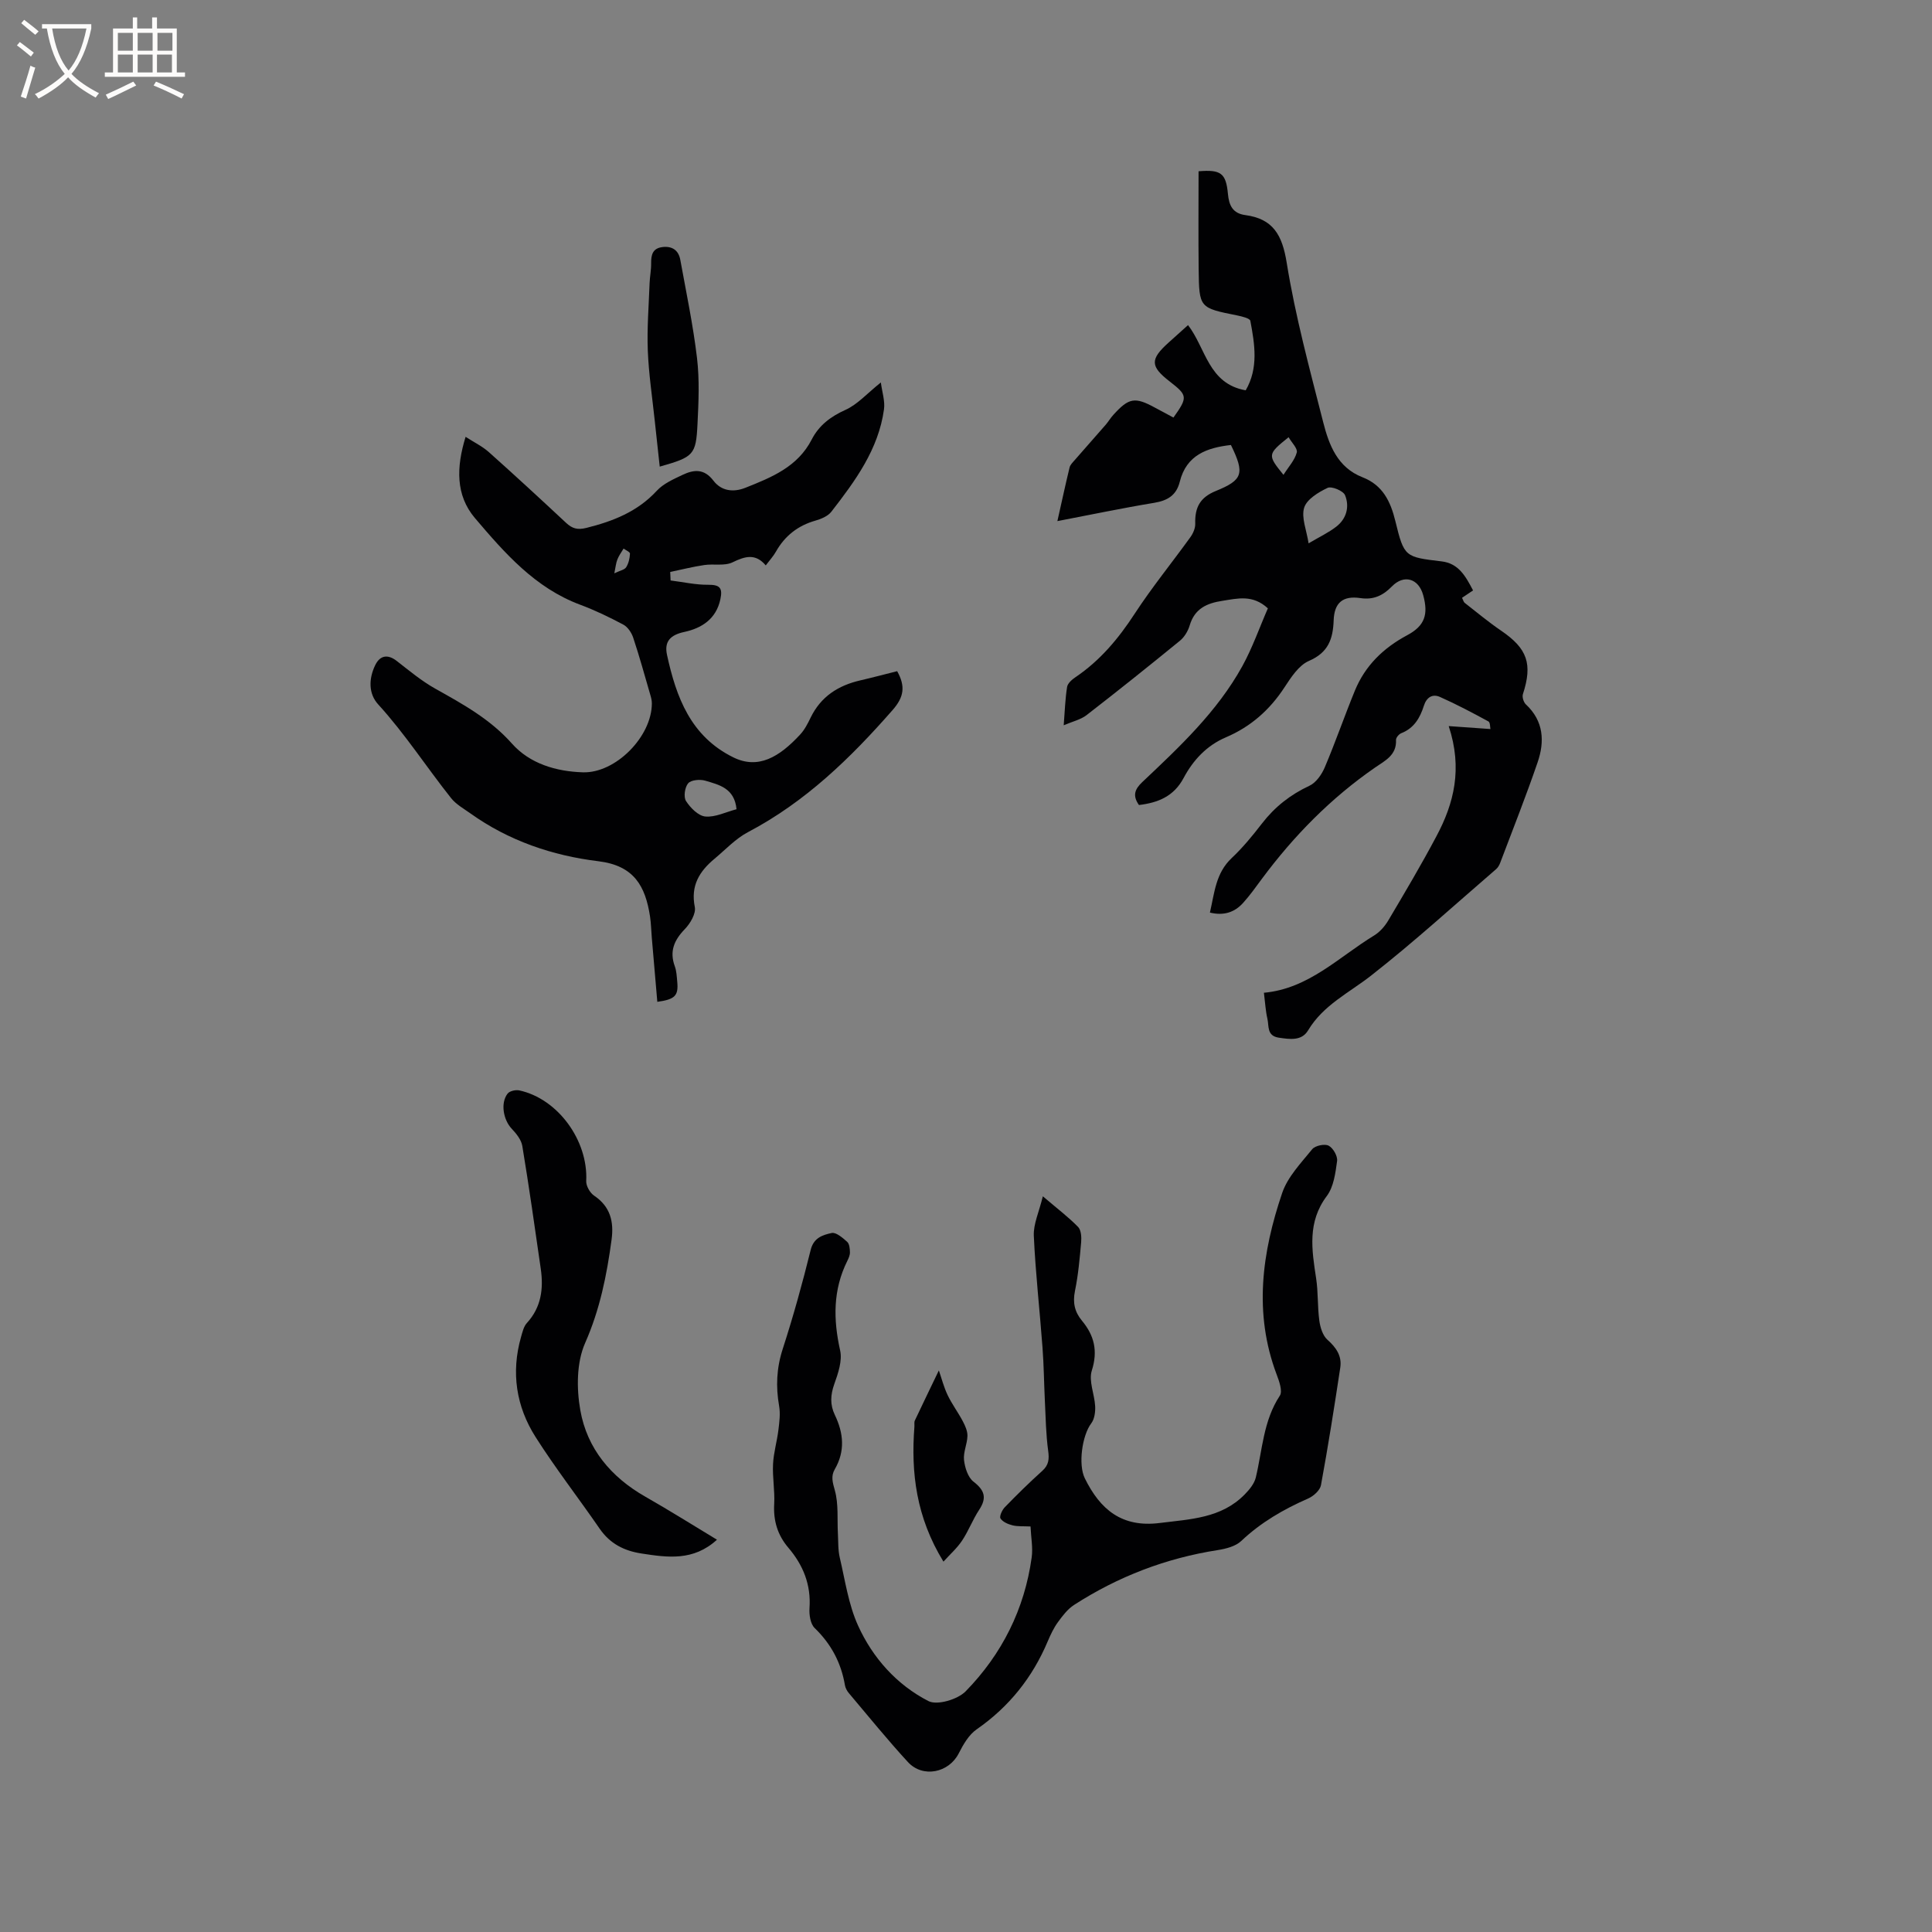<svg enable-background="new 0 0 400 400" viewBox="0 0 400 400" xmlns="http://www.w3.org/2000/svg"><rect x="0" y="0" width="400" height="400" fill="#808080" stroke="none"/><g fill="#010103"><path d="m299.94 150.33c3.35.23 5.85.41 8.64.61-.09-.39-.04-1.37-.41-1.57-3.29-1.79-6.61-3.55-10.03-5.07-1.58-.71-2.8.09-3.35 1.84-.79 2.49-2.03 4.63-4.67 5.66-.49.19-1.11.93-1.09 1.39.15 3.16-2.25 4.28-4.32 5.71-9.15 6.32-16.83 14.14-23.44 23.04-1.26 1.7-2.49 3.44-3.91 5.01-1.74 1.92-3.95 2.69-6.86 1.99.95-4.09 1.19-8.17 4.51-11.29 2.31-2.17 4.34-4.66 6.28-7.17 2.65-3.43 5.87-5.96 9.82-7.8 1.37-.64 2.54-2.33 3.17-3.81 2.22-5.23 4.07-10.61 6.23-15.87 2.13-5.19 5.89-8.84 10.86-11.5 3.66-1.96 4.37-4.33 3.29-8.27-.95-3.49-4-4.36-6.48-1.82-1.8 1.85-3.77 2.83-6.51 2.42-3.64-.54-5.42.94-5.55 4.61-.14 3.85-1.1 6.66-5.11 8.39-2.1.9-3.71 3.4-5.08 5.49-3.05 4.67-7 8.15-12.11 10.33-3.99 1.7-6.79 4.72-8.77 8.43-2.04 3.84-5.34 5.12-9.24 5.59-1.38-1.95-.87-3.28.7-4.76 7.71-7.28 15.49-14.56 20.69-23.97 2.12-3.85 3.58-8.06 5.3-11.99-3.15-2.89-6.23-2.05-9.4-1.56-3.28.5-5.76 1.63-6.79 5.1-.35 1.17-1.09 2.41-2.02 3.17-6.38 5.21-12.82 10.36-19.33 15.4-1.2.93-2.84 1.29-4.73 2.1.23-2.97.31-5.47.7-7.93.12-.76 1.01-1.54 1.73-2.02 5.11-3.45 8.91-8 12.26-13.14 3.57-5.47 7.72-10.56 11.54-15.86.56-.78 1.03-1.86 1-2.78-.1-3.46 1.06-5.47 4.27-6.78 5.58-2.28 6.02-3.58 3.12-9.52-4.93.56-9.21 2.05-10.59 7.61-.71 2.84-2.55 3.91-5.33 4.37-6.55 1.08-13.05 2.45-20.01 3.78.89-3.95 1.66-7.53 2.52-11.09.13-.56.64-1.05 1.04-1.51 2.14-2.47 4.32-4.9 6.46-7.37.55-.64.98-1.39 1.55-2.01 3.22-3.56 4.47-3.78 8.6-1.53 1.29.7 2.59 1.39 3.86 2.07 2.99-4.21 2.94-4.58-.75-7.45-4.07-3.15-4.12-4.59-.27-8.06 1.33-1.2 2.66-2.39 4.04-3.63 3.7 4.79 4.19 12.14 11.94 13.5 2.67-4.59 1.88-9.52.96-14.38-.1-.53-1.74-.92-2.72-1.12-7.83-1.57-7.88-1.55-7.98-9.56-.08-6.76-.02-13.51-.02-20.29 4.59-.38 5.68.36 6.08 4.68.22 2.38.98 4.04 3.59 4.39 5.77.77 7.66 4.13 8.58 9.88 1.79 11.12 4.77 22.05 7.55 32.99 1.2 4.71 2.95 9.39 8.14 11.41 4.18 1.63 5.8 4.96 6.81 9.1 1.81 7.44 1.99 7.41 9.58 8.32 3.44.41 4.91 2.95 6.5 6.01-.74.49-1.52 1.01-2.28 1.53.26.52.33.87.53 1.03 2.51 1.95 4.95 4 7.57 5.78 5.43 3.7 6.54 6.87 4.5 13.14-.19.59.14 1.67.61 2.11 3.71 3.45 3.92 7.69 2.43 12.02-2.4 7-5.13 13.89-7.75 20.81-.18.48-.47.98-.85 1.3-8.59 7.4-16.97 15.06-25.89 22.04-4.56 3.57-9.87 6.07-13.02 11.32-1.33 2.23-3.75 1.86-6.06 1.52-2.52-.37-2.02-2.39-2.36-3.88-.38-1.63-.47-3.33-.73-5.42 9.27-.84 15.49-7.4 22.82-11.86 1.2-.73 2.24-1.94 2.96-3.16 3.4-5.74 6.81-11.48 9.93-17.37 3.64-6.81 5.46-14 2.55-22.82zm-29.01-37.84c2.19-1.3 4.11-2.19 5.74-3.46 2.12-1.64 2.77-4.14 1.81-6.5-.37-.91-2.78-1.92-3.62-1.52-1.9.9-4.31 2.36-4.85 4.11-.62 2.05.5 4.64.92 7.37zm-4.14-21.97c-4.39 3.54-4.41 3.66-1.06 7.79 1.06-1.68 2.33-3.03 2.75-4.62.23-.82-1.04-2.04-1.69-3.17z"/><path d="m96.4 90.44c1.77 1.15 3.48 1.97 4.84 3.19 5.38 4.8 10.68 9.69 15.95 14.61 1.28 1.2 2.37 1.51 4.2 1.06 5.53-1.38 10.58-3.35 14.59-7.69 1.37-1.49 3.46-2.4 5.35-3.3 2.31-1.09 4.44-1.34 6.38 1.21 1.59 2.09 4.04 2.5 6.64 1.46 5.44-2.17 10.8-4.32 13.72-10.01 1.48-2.88 3.89-4.73 6.97-6.11 2.48-1.11 4.45-3.37 7.33-5.68.26 1.99.89 3.85.65 5.58-1.15 8.3-5.96 14.82-10.91 21.2-.71.91-2.08 1.48-3.26 1.82-3.66 1.04-6.36 3.16-8.22 6.46-.51.91-1.25 1.7-2.09 2.82-2.13-2.53-4.28-1.9-6.87-.64-1.66.81-3.93.27-5.89.57-2.36.35-4.68.94-7.02 1.43.03.59.05 1.17.08 1.76 2.6.32 5.2.92 7.79.89 2.41-.02 3.01.67 2.52 2.98-.87 4.13-3.9 6.02-7.48 6.79-2.94.63-4.17 2.02-3.57 4.76 1.91 8.78 4.92 16.89 13.76 21.22 5.11 2.5 9.46-.04 13.81-4.75.92-.99 1.57-2.27 2.17-3.51 2.12-4.36 5.72-6.65 10.3-7.7 2.55-.59 5.09-1.27 7.61-1.9 1.73 3.12 1.44 5.33-.95 8.05-8.72 9.96-18.07 19.03-29.93 25.27-2.57 1.35-4.67 3.63-6.95 5.53-3.11 2.59-4.96 5.55-4.07 9.97.28 1.37-.95 3.44-2.09 4.61-2.2 2.28-3.18 4.58-2.05 7.67.36.98.4 2.08.5 3.13.29 2.94-.42 3.72-4.12 4.23-.38-4.43-.77-8.84-1.14-13.26-.13-1.48-.15-2.97-.37-4.43-.96-6.21-3.25-10.51-10.68-11.42-9.48-1.15-18.58-4.23-26.53-9.92-1.38-.98-2.95-1.86-3.97-3.14-5.1-6.41-9.54-13.32-15.09-19.4-2.03-2.22-1.99-5.29-.64-8.11 1.01-2.1 2.63-2.33 4.48-.89 2.58 2.01 5.13 4.14 7.97 5.73 5.73 3.21 11.37 6.3 15.88 11.38 3.69 4.15 9.1 5.76 14.67 5.94 6.78.22 14.3-7.4 14.29-14.29 0-.62-.17-1.25-.35-1.85-1.14-3.92-2.22-7.86-3.51-11.73-.34-1.03-1.12-2.21-2.03-2.7-2.89-1.54-5.87-2.98-8.93-4.12-9.36-3.48-15.66-10.72-21.82-17.96-4-4.72-3.86-10.52-1.92-16.81zm56.09 77.1c-.42-4.38-3.63-5.06-6.48-5.91-1.08-.32-2.92-.16-3.53.54-.7.81-.99 2.83-.45 3.67.9 1.41 2.54 3.07 4 3.21 2.05.19 4.22-.92 6.46-1.51zm-25.3-48.84c1.19-.58 2.12-.73 2.45-1.26.51-.8.74-1.86.79-2.82.02-.33-.86-.7-1.32-1.05-.44.74-.97 1.45-1.28 2.24-.3.74-.37 1.58-.64 2.89z"/><path d="m213.36 316.04c-1.48-.07-2.66.03-3.74-.24-.92-.23-2.01-.7-2.48-1.42-.27-.42.33-1.74.88-2.31 2.51-2.59 5.08-5.12 7.76-7.53 1.37-1.23 1.47-2.44 1.23-4.19-.46-3.39-.51-6.84-.68-10.27-.18-3.69-.21-7.39-.49-11.08-.57-7.72-1.45-15.41-1.8-23.14-.11-2.42 1.07-4.89 1.87-8.18 3.08 2.63 5.35 4.34 7.3 6.35.64.66.72 2.12.63 3.17-.3 3.38-.6 6.77-1.28 10.08-.49 2.41-.07 4.33 1.45 6.16 2.54 3.06 3.33 6.24 2.04 10.31-.69 2.17.56 4.9.69 7.38.06 1.19-.13 2.67-.81 3.56-1.88 2.48-2.74 8.52-1.33 11.38 3.17 6.44 7.64 10.24 15.5 9.25 6.35-.8 12.75-.96 17.6-5.91.97-.99 1.99-2.22 2.3-3.51 1.37-5.72 1.55-11.74 4.97-16.93.62-.94-.14-3.04-.67-4.44-4.77-12.68-3.02-25.22 1.16-37.53 1.14-3.36 3.91-6.22 6.22-9.07.6-.74 2.57-1.16 3.4-.73.93.48 1.89 2.17 1.75 3.18-.34 2.48-.7 5.33-2.12 7.23-4.07 5.41-3.12 11.14-2.22 17.06.44 2.88.27 5.85.66 8.75.19 1.39.7 3.09 1.68 3.96 1.83 1.62 3.02 3.38 2.66 5.76-1.23 8.14-2.51 16.27-4 24.36-.2 1.06-1.54 2.26-2.65 2.75-5.09 2.23-9.78 4.94-13.86 8.8-1.18 1.11-3.17 1.61-4.86 1.88-10.73 1.67-20.64 5.48-29.74 11.35-1.35.87-2.41 2.28-3.37 3.6-.86 1.19-1.5 2.56-2.08 3.92-3.16 7.5-8 13.57-14.72 18.24-1.62 1.12-2.78 3.14-3.71 4.97-2.03 4.02-7.43 5.18-10.54 1.79-4.23-4.6-8.17-9.47-12.21-14.25-.39-.46-.72-1.08-.82-1.67-.79-4.64-2.85-8.51-6.27-11.82-.88-.86-1.16-2.75-1.06-4.13.33-4.85-1.32-8.9-4.38-12.49-2.24-2.63-3.13-5.6-2.93-9.07.15-2.74-.38-5.51-.24-8.26.12-2.36.82-4.68 1.11-7.04.2-1.64.43-3.36.15-4.96-.71-4.04-.54-7.87.75-11.84 2.18-6.74 4.08-13.59 5.78-20.48.63-2.57 2.54-3.11 4.34-3.51.91-.2 2.28.99 3.21 1.82.48.43.57 1.44.58 2.19.01.6-.28 1.24-.56 1.8-2.97 5.98-2.9 12.09-1.47 18.5.48 2.14-.42 4.76-1.21 6.97-.8 2.26-.91 4.26.12 6.4 1.8 3.74 2.16 7.48-.02 11.24-.83 1.44-.45 2.7.01 4.35.8 2.83.47 5.98.64 9 .09 1.66.01 3.36.39 4.96 1.11 4.73 1.8 9.69 3.78 14.05 3.04 6.7 8.01 12.26 14.57 15.63 1.82.93 6.06-.33 7.72-2.03 7.49-7.67 12.18-16.99 13.66-27.72.28-1.99-.14-4.12-.24-6.4z"/><path d="m148.44 318.78c-4.88 4.46-10.21 3.69-15.6 2.86-3.62-.55-6.54-2.03-8.68-5.13-4.38-6.36-9.13-12.47-13.27-18.98-4.03-6.34-5.11-13.38-3.01-20.74.29-1 .54-2.15 1.2-2.87 2.99-3.26 3.47-7.11 2.88-11.23-1.22-8.48-2.42-16.97-3.82-25.42-.21-1.29-1.24-2.57-2.19-3.57-1.74-1.84-2.38-5.33-.85-7.29.42-.53 1.65-.81 2.39-.66 8.02 1.72 14.3 10.39 13.88 18.76-.05 1.01.77 2.46 1.64 3.04 3.37 2.27 4.11 5.39 3.61 9.11-.99 7.34-2.41 14.44-5.47 21.38-1.79 4.05-1.8 9.43-1 13.94 1.4 7.95 6.36 13.85 13.47 17.9 4.94 2.81 9.75 5.84 14.82 8.9z"/><path d="m136.59 96.61c-.37-3.35-.71-6.47-1.04-9.58-.51-4.81-1.24-9.62-1.43-14.45-.18-4.63.2-9.28.37-13.92.05-1.38.34-2.75.32-4.12-.02-1.77.3-3.15 2.37-3.39 2.04-.24 3.32.71 3.67 2.65 1.23 6.76 2.65 13.51 3.46 20.33.53 4.49.33 9.11.1 13.65-.31 6.43-.79 6.83-7.82 8.83z"/><path d="m195.33 323.32c-5.64-9.2-6.75-18.4-6.01-27.96.03-.42-.08-.9.09-1.26 1.6-3.39 3.24-6.77 4.97-10.37.57 1.65 1.03 3.47 1.82 5.12.89 1.86 2.15 3.54 3.12 5.37.5.94 1 2.05.98 3.07-.04 1.67-.89 3.37-.71 4.99.18 1.58.81 3.59 1.96 4.48 2.33 1.8 2.8 3.37 1.17 5.84-1.33 2.02-2.19 4.34-3.52 6.35-1.04 1.57-2.5 2.85-3.87 4.37z"/></g><path d="m6.4 11.7c-1-.8-1.9-1.6-2.9-2.3l.6-.7c.9.7 1.9 1.4 2.9 2.2zm-2.1 8.3c.7-2.1 1.4-4.2 2-6.4.2.1.6.3 1 .4-.7 2.3-1.3 4.4-1.9 6.4zm3-12.8c-1.1-.9-2.1-1.7-2.9-2.4l.6-.7c1 .8 2 1.5 3 2.4zm1.4-1.3v-.9h10.2v.9c-.9 4.2-2.3 7.3-4.1 9.4 1.3 1.4 3.2 2.7 5.7 4-.2.2-.4.5-.7.9-2.5-1.4-4.4-2.7-5.7-4.2-1.4 1.5-3.5 3-6.1 4.4 0 0 0 0-.1-.1-.3-.4-.5-.7-.7-.8 2.7-1.3 4.7-2.8 6.2-4.2-1.8-2.2-3-5.3-3.7-9.4zm9.2 0h-7.1c.6 3.8 1.7 6.7 3.4 8.7 1.7-2 2.9-4.8 3.7-8.7z" fill="#fcfbfa"/><path d="m31.6 3.6h.9v2.3h4.1v9.1h1.7v.9h-16.6v-.9h1.7v-9.1h4.1v-2.3h.9v2.3h3.1v-2.3zm-4 13.3.6.8c-1.9.9-3.8 1.9-5.8 2.8-.2-.3-.3-.6-.5-.9 2-.9 3.9-1.8 5.7-2.7zm-3.2-10.1v3.7h3.1v-3.7zm0 4.5v3.7h3.1v-3.7zm4.1-4.5v3.7h3.1v-3.7zm0 4.5v3.7h3.1v-3.7zm9.1 9.1c-2.1-1.1-4.1-2-5.8-2.7l.5-.8c2.2.9 4.1 1.8 5.8 2.6zm-1.9-13.6h-3.1v3.7h3.1zm-3.2 4.5v3.7h3.1v-3.7z" fill="#fcfbfa"/></svg>
